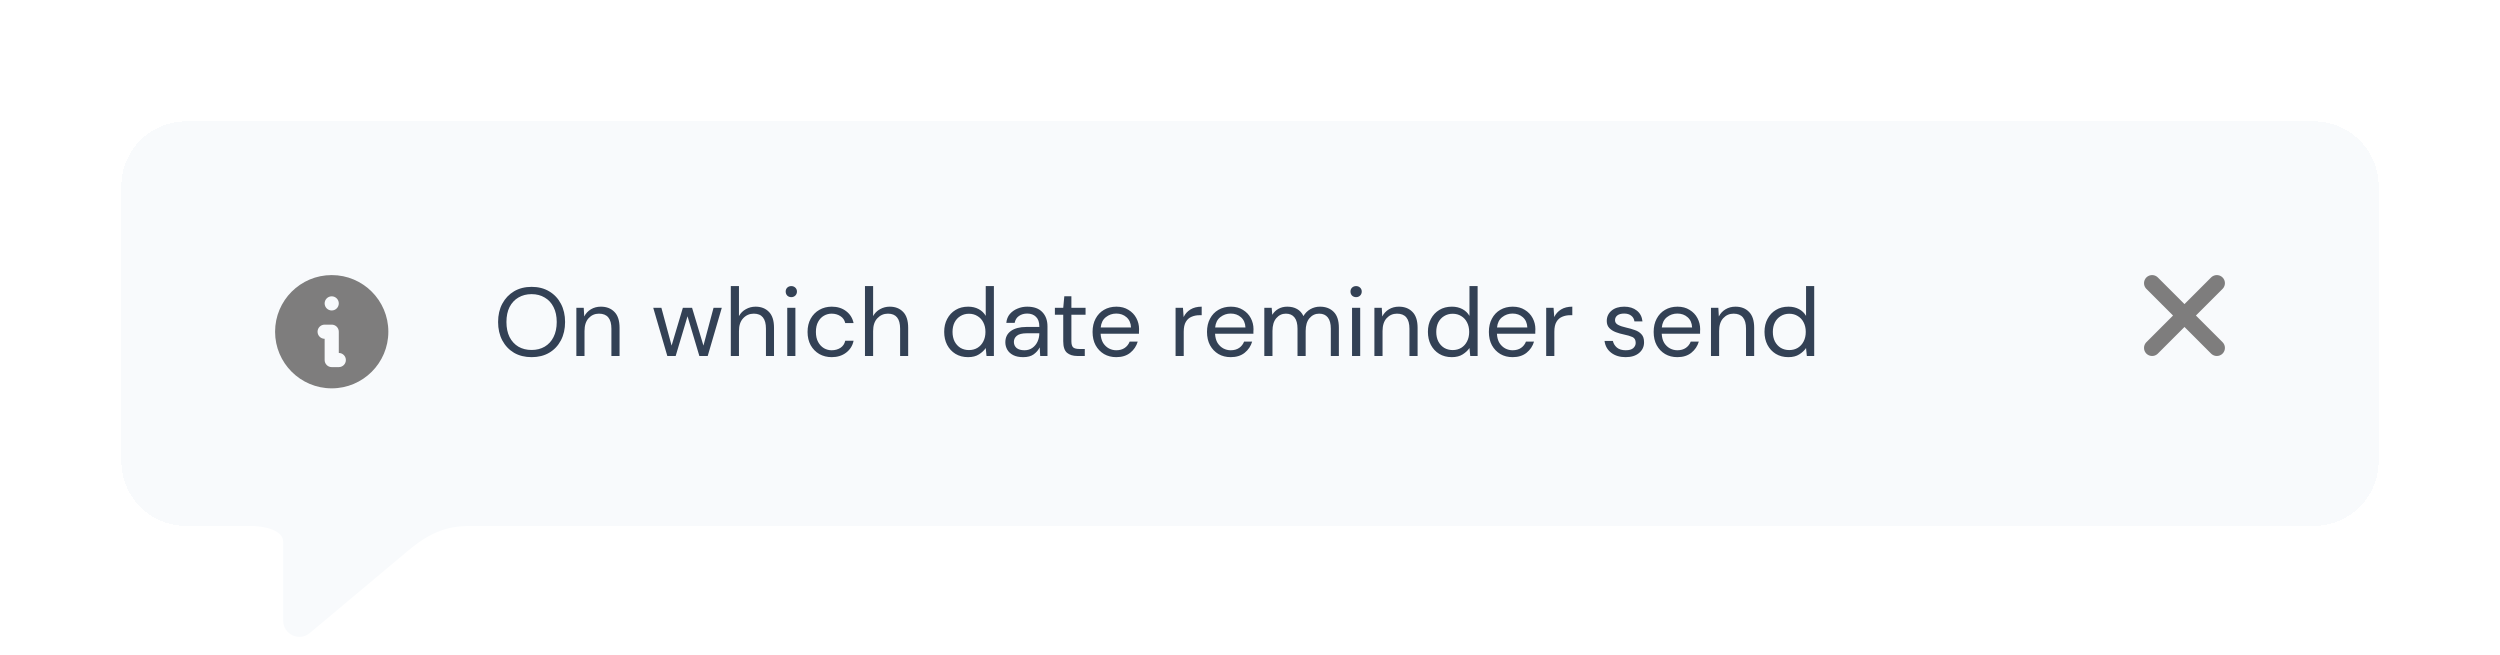 <svg width="309" height="81" viewBox="0 0 309 81" fill="none" xmlns="http://www.w3.org/2000/svg">
<g filter="url(#filter0_d_11084_227741)">
<path d="M15 23C15 18.582 18.582 15 23 15H286C290.418 15 294 18.582 294 23V57C294 61.418 290.418 65 286 65H23C18.582 65 15 61.418 15 57V23Z" fill="#F8FAFC" shape-rendering="crispEdges"/>
<path fill-rule="evenodd" clip-rule="evenodd" d="M48 41C48 44.866 44.866 48 41 48C37.134 48 34 44.866 34 41C34 37.134 37.134 34 41 34C44.866 34 48 37.134 48 41ZM41.875 37.5C41.875 37.983 41.483 38.375 41 38.375C40.517 38.375 40.125 37.983 40.125 37.5C40.125 37.017 40.517 36.625 41 36.625C41.483 36.625 41.875 37.017 41.875 37.5ZM40.125 40.125C39.642 40.125 39.25 40.517 39.25 41C39.25 41.483 39.642 41.875 40.125 41.875V44.5C40.125 44.983 40.517 45.375 41 45.375H41.875C42.358 45.375 42.75 44.983 42.75 44.5C42.75 44.017 42.358 43.625 41.875 43.625V41C41.875 40.517 41.483 40.125 41 40.125H40.125Z" fill="#7E7D7D"/>
<path d="M65.704 44.144C64.88 44.144 64.156 43.964 63.532 43.604C62.916 43.236 62.432 42.724 62.08 42.068C61.736 41.412 61.564 40.656 61.564 39.8C61.564 38.944 61.736 38.192 62.08 37.544C62.432 36.888 62.916 36.376 63.532 36.008C64.156 35.64 64.88 35.456 65.704 35.456C66.536 35.456 67.26 35.64 67.876 36.008C68.5 36.376 68.984 36.888 69.328 37.544C69.672 38.192 69.844 38.944 69.844 39.8C69.844 40.656 69.672 41.412 69.328 42.068C68.984 42.724 68.5 43.236 67.876 43.604C67.26 43.964 66.536 44.144 65.704 44.144ZM65.704 43.256C66.32 43.256 66.86 43.12 67.324 42.848C67.796 42.568 68.16 42.172 68.416 41.66C68.68 41.14 68.812 40.52 68.812 39.8C68.812 39.08 68.68 38.464 68.416 37.952C68.16 37.44 67.796 37.048 67.324 36.776C66.86 36.496 66.32 36.356 65.704 36.356C65.088 36.356 64.544 36.496 64.072 36.776C63.608 37.048 63.244 37.44 62.98 37.952C62.724 38.464 62.596 39.08 62.596 39.8C62.596 40.52 62.724 41.14 62.98 41.66C63.244 42.172 63.608 42.568 64.072 42.848C64.544 43.12 65.088 43.256 65.704 43.256ZM71.238 44V38.048H72.15L72.21 39.116C72.402 38.74 72.678 38.444 73.038 38.228C73.398 38.012 73.806 37.904 74.262 37.904C74.966 37.904 75.526 38.12 75.942 38.552C76.366 38.976 76.578 39.632 76.578 40.52V44H75.57V40.628C75.57 39.388 75.058 38.768 74.034 38.768C73.522 38.768 73.094 38.956 72.75 39.332C72.414 39.7 72.246 40.228 72.246 40.916V44H71.238ZM82.481 44L80.741 38.048H81.749L83.009 42.716L84.401 38.048H85.541L86.945 42.716L88.193 38.048H89.213L87.473 44H86.441L84.977 39.092L83.513 44H82.481ZM90.328 44V35.36H91.336V39.068C91.536 38.7 91.82 38.416 92.188 38.216C92.556 38.008 92.956 37.904 93.388 37.904C94.076 37.904 94.628 38.12 95.044 38.552C95.46 38.976 95.668 39.632 95.668 40.52V44H94.672V40.628C94.672 39.388 94.172 38.768 93.172 38.768C92.652 38.768 92.216 38.956 91.864 39.332C91.512 39.7 91.336 40.228 91.336 40.916V44H90.328ZM97.807 36.728C97.607 36.728 97.439 36.664 97.303 36.536C97.175 36.4 97.111 36.232 97.111 36.032C97.111 35.84 97.175 35.68 97.303 35.552C97.439 35.424 97.607 35.36 97.807 35.36C97.999 35.36 98.163 35.424 98.299 35.552C98.435 35.68 98.503 35.84 98.503 36.032C98.503 36.232 98.435 36.4 98.299 36.536C98.163 36.664 97.999 36.728 97.807 36.728ZM97.303 44V38.048H98.311V44H97.303ZM102.802 44.144C102.234 44.144 101.722 44.016 101.266 43.76C100.818 43.496 100.462 43.132 100.198 42.668C99.942 42.196 99.814 41.648 99.814 41.024C99.814 40.4 99.942 39.856 100.198 39.392C100.462 38.92 100.818 38.556 101.266 38.3C101.722 38.036 102.234 37.904 102.802 37.904C103.506 37.904 104.098 38.088 104.578 38.456C105.066 38.824 105.374 39.316 105.502 39.932H104.47C104.39 39.564 104.194 39.28 103.882 39.08C103.57 38.872 103.206 38.768 102.79 38.768C102.454 38.768 102.138 38.852 101.842 39.02C101.546 39.188 101.306 39.44 101.122 39.776C100.938 40.112 100.846 40.528 100.846 41.024C100.846 41.52 100.938 41.936 101.122 42.272C101.306 42.608 101.546 42.864 101.842 43.04C102.138 43.208 102.454 43.292 102.79 43.292C103.206 43.292 103.57 43.192 103.882 42.992C104.194 42.784 104.39 42.492 104.47 42.116H105.502C105.382 42.716 105.078 43.204 104.59 43.58C104.102 43.956 103.506 44.144 102.802 44.144ZM106.91 44V35.36H107.918V39.068C108.118 38.7 108.402 38.416 108.77 38.216C109.138 38.008 109.538 37.904 109.97 37.904C110.658 37.904 111.21 38.12 111.626 38.552C112.042 38.976 112.25 39.632 112.25 40.52V44H111.254V40.628C111.254 39.388 110.754 38.768 109.754 38.768C109.234 38.768 108.798 38.956 108.446 39.332C108.094 39.7 107.918 40.228 107.918 40.916V44H106.91ZM119.653 44.144C119.061 44.144 118.541 44.008 118.093 43.736C117.653 43.464 117.309 43.092 117.061 42.62C116.821 42.148 116.701 41.612 116.701 41.012C116.701 40.412 116.825 39.88 117.073 39.416C117.321 38.944 117.665 38.576 118.105 38.312C118.545 38.04 119.065 37.904 119.665 37.904C120.153 37.904 120.585 38.004 120.961 38.204C121.337 38.404 121.629 38.684 121.837 39.044V35.36H122.845V44H121.933L121.837 43.016C121.645 43.304 121.369 43.564 121.009 43.796C120.649 44.028 120.197 44.144 119.653 44.144ZM119.761 43.268C120.161 43.268 120.513 43.176 120.817 42.992C121.129 42.8 121.369 42.536 121.537 42.2C121.713 41.864 121.801 41.472 121.801 41.024C121.801 40.576 121.713 40.184 121.537 39.848C121.369 39.512 121.129 39.252 120.817 39.068C120.513 38.876 120.161 38.78 119.761 38.78C119.369 38.78 119.017 38.876 118.705 39.068C118.401 39.252 118.161 39.512 117.985 39.848C117.817 40.184 117.733 40.576 117.733 41.024C117.733 41.472 117.817 41.864 117.985 42.2C118.161 42.536 118.401 42.8 118.705 42.992C119.017 43.176 119.369 43.268 119.761 43.268ZM126.468 44.144C125.972 44.144 125.56 44.06 125.232 43.892C124.904 43.724 124.66 43.5 124.5 43.22C124.34 42.94 124.26 42.636 124.26 42.308C124.26 41.7 124.492 41.232 124.956 40.904C125.42 40.576 126.052 40.412 126.852 40.412H128.46V40.34C128.46 39.82 128.324 39.428 128.052 39.164C127.78 38.892 127.416 38.756 126.96 38.756C126.568 38.756 126.228 38.856 125.94 39.056C125.66 39.248 125.484 39.532 125.412 39.908H124.38C124.42 39.476 124.564 39.112 124.812 38.816C125.068 38.52 125.384 38.296 125.76 38.144C126.136 37.984 126.536 37.904 126.96 37.904C127.792 37.904 128.416 38.128 128.832 38.576C129.256 39.016 129.468 39.604 129.468 40.34V44H128.568L128.508 42.932C128.34 43.268 128.092 43.556 127.764 43.796C127.444 44.028 127.012 44.144 126.468 44.144ZM126.624 43.292C127.008 43.292 127.336 43.192 127.608 42.992C127.888 42.792 128.1 42.532 128.244 42.212C128.388 41.892 128.46 41.556 128.46 41.204V41.192H126.936C126.344 41.192 125.924 41.296 125.676 41.504C125.436 41.704 125.316 41.956 125.316 42.26C125.316 42.572 125.428 42.824 125.652 43.016C125.884 43.2 126.208 43.292 126.624 43.292ZM133.168 44C132.624 44 132.196 43.868 131.884 43.604C131.572 43.34 131.416 42.864 131.416 42.176V38.9H130.384V38.048H131.416L131.548 36.62H132.424V38.048H134.176V38.9H132.424V42.176C132.424 42.552 132.5 42.808 132.652 42.944C132.804 43.072 133.072 43.136 133.456 43.136H134.08V44H133.168ZM137.969 44.144C137.401 44.144 136.897 44.016 136.457 43.76C136.017 43.496 135.669 43.132 135.413 42.668C135.165 42.204 135.041 41.656 135.041 41.024C135.041 40.4 135.165 39.856 135.413 39.392C135.661 38.92 136.005 38.556 136.445 38.3C136.893 38.036 137.409 37.904 137.993 37.904C138.569 37.904 139.065 38.036 139.481 38.3C139.905 38.556 140.229 38.896 140.453 39.32C140.677 39.744 140.789 40.2 140.789 40.688C140.789 40.776 140.785 40.864 140.777 40.952C140.777 41.04 140.777 41.14 140.777 41.252H136.037C136.061 41.708 136.165 42.088 136.349 42.392C136.541 42.688 136.777 42.912 137.057 43.064C137.345 43.216 137.649 43.292 137.969 43.292C138.385 43.292 138.733 43.196 139.013 43.004C139.293 42.812 139.497 42.552 139.625 42.224H140.621C140.461 42.776 140.153 43.236 139.697 43.604C139.249 43.964 138.673 44.144 137.969 44.144ZM137.969 38.756C137.489 38.756 137.061 38.904 136.685 39.2C136.317 39.488 136.105 39.912 136.049 40.472H139.793C139.769 39.936 139.585 39.516 139.241 39.212C138.897 38.908 138.473 38.756 137.969 38.756ZM145.301 44V38.048H146.213L146.297 39.188C146.481 38.796 146.761 38.484 147.137 38.252C147.513 38.02 147.977 37.904 148.529 37.904V38.96H148.253C147.901 38.96 147.577 39.024 147.281 39.152C146.985 39.272 146.749 39.48 146.573 39.776C146.397 40.072 146.309 40.48 146.309 41V44H145.301ZM152.113 44.144C151.545 44.144 151.041 44.016 150.601 43.76C150.161 43.496 149.813 43.132 149.557 42.668C149.309 42.204 149.185 41.656 149.185 41.024C149.185 40.4 149.309 39.856 149.557 39.392C149.805 38.92 150.149 38.556 150.589 38.3C151.037 38.036 151.553 37.904 152.137 37.904C152.713 37.904 153.209 38.036 153.625 38.3C154.049 38.556 154.373 38.896 154.597 39.32C154.821 39.744 154.933 40.2 154.933 40.688C154.933 40.776 154.929 40.864 154.921 40.952C154.921 41.04 154.921 41.14 154.921 41.252H150.181C150.205 41.708 150.309 42.088 150.493 42.392C150.685 42.688 150.921 42.912 151.201 43.064C151.489 43.216 151.793 43.292 152.113 43.292C152.529 43.292 152.877 43.196 153.157 43.004C153.437 42.812 153.641 42.552 153.769 42.224H154.765C154.605 42.776 154.297 43.236 153.841 43.604C153.393 43.964 152.817 44.144 152.113 44.144ZM152.113 38.756C151.633 38.756 151.205 38.904 150.829 39.2C150.461 39.488 150.249 39.912 150.193 40.472H153.937C153.913 39.936 153.729 39.516 153.385 39.212C153.041 38.908 152.617 38.756 152.113 38.756ZM156.269 44V38.048H157.181L157.253 38.912C157.445 38.592 157.701 38.344 158.021 38.168C158.341 37.992 158.701 37.904 159.101 37.904C159.573 37.904 159.977 38 160.313 38.192C160.657 38.384 160.921 38.676 161.105 39.068C161.313 38.708 161.597 38.424 161.957 38.216C162.325 38.008 162.721 37.904 163.145 37.904C163.857 37.904 164.425 38.12 164.849 38.552C165.273 38.976 165.485 39.632 165.485 40.52V44H164.489V40.628C164.489 40.012 164.365 39.548 164.117 39.236C163.869 38.924 163.513 38.768 163.049 38.768C162.569 38.768 162.169 38.956 161.849 39.332C161.537 39.7 161.381 40.228 161.381 40.916V44H160.373V40.628C160.373 40.012 160.249 39.548 160.001 39.236C159.753 38.924 159.397 38.768 158.933 38.768C158.461 38.768 158.065 38.956 157.745 39.332C157.433 39.7 157.277 40.228 157.277 40.916V44H156.269ZM167.616 36.728C167.416 36.728 167.248 36.664 167.112 36.536C166.984 36.4 166.92 36.232 166.92 36.032C166.92 35.84 166.984 35.68 167.112 35.552C167.248 35.424 167.416 35.36 167.616 35.36C167.808 35.36 167.972 35.424 168.108 35.552C168.244 35.68 168.312 35.84 168.312 36.032C168.312 36.232 168.244 36.4 168.108 36.536C167.972 36.664 167.808 36.728 167.616 36.728ZM167.112 44V38.048H168.12V44H167.112ZM169.875 44V38.048H170.787L170.847 39.116C171.039 38.74 171.315 38.444 171.675 38.228C172.035 38.012 172.443 37.904 172.899 37.904C173.603 37.904 174.163 38.12 174.579 38.552C175.003 38.976 175.215 39.632 175.215 40.52V44H174.207V40.628C174.207 39.388 173.695 38.768 172.671 38.768C172.159 38.768 171.731 38.956 171.387 39.332C171.051 39.7 170.883 40.228 170.883 40.916V44H169.875ZM179.442 44.144C178.85 44.144 178.33 44.008 177.882 43.736C177.442 43.464 177.098 43.092 176.85 42.62C176.61 42.148 176.49 41.612 176.49 41.012C176.49 40.412 176.614 39.88 176.862 39.416C177.11 38.944 177.454 38.576 177.894 38.312C178.334 38.04 178.854 37.904 179.454 37.904C179.942 37.904 180.374 38.004 180.75 38.204C181.126 38.404 181.418 38.684 181.626 39.044V35.36H182.634V44H181.722L181.626 43.016C181.434 43.304 181.158 43.564 180.798 43.796C180.438 44.028 179.986 44.144 179.442 44.144ZM179.55 43.268C179.95 43.268 180.302 43.176 180.606 42.992C180.918 42.8 181.158 42.536 181.326 42.2C181.502 41.864 181.59 41.472 181.59 41.024C181.59 40.576 181.502 40.184 181.326 39.848C181.158 39.512 180.918 39.252 180.606 39.068C180.302 38.876 179.95 38.78 179.55 38.78C179.158 38.78 178.806 38.876 178.494 39.068C178.19 39.252 177.95 39.512 177.774 39.848C177.606 40.184 177.522 40.576 177.522 41.024C177.522 41.472 177.606 41.864 177.774 42.2C177.95 42.536 178.19 42.8 178.494 42.992C178.806 43.176 179.158 43.268 179.55 43.268ZM186.953 44.144C186.385 44.144 185.881 44.016 185.441 43.76C185.001 43.496 184.653 43.132 184.397 42.668C184.149 42.204 184.025 41.656 184.025 41.024C184.025 40.4 184.149 39.856 184.397 39.392C184.645 38.92 184.989 38.556 185.429 38.3C185.877 38.036 186.393 37.904 186.977 37.904C187.553 37.904 188.049 38.036 188.465 38.3C188.889 38.556 189.213 38.896 189.437 39.32C189.661 39.744 189.773 40.2 189.773 40.688C189.773 40.776 189.769 40.864 189.761 40.952C189.761 41.04 189.761 41.14 189.761 41.252H185.021C185.045 41.708 185.149 42.088 185.333 42.392C185.525 42.688 185.761 42.912 186.041 43.064C186.329 43.216 186.633 43.292 186.953 43.292C187.369 43.292 187.717 43.196 187.997 43.004C188.277 42.812 188.481 42.552 188.609 42.224H189.605C189.445 42.776 189.137 43.236 188.681 43.604C188.233 43.964 187.657 44.144 186.953 44.144ZM186.953 38.756C186.473 38.756 186.045 38.904 185.669 39.2C185.301 39.488 185.089 39.912 185.033 40.472H188.777C188.753 39.936 188.569 39.516 188.225 39.212C187.881 38.908 187.457 38.756 186.953 38.756ZM191.109 44V38.048H192.021L192.105 39.188C192.289 38.796 192.569 38.484 192.945 38.252C193.321 38.02 193.785 37.904 194.337 37.904V38.96H194.061C193.709 38.96 193.385 39.024 193.089 39.152C192.793 39.272 192.557 39.48 192.381 39.776C192.205 40.072 192.117 40.48 192.117 41V44H191.109ZM200.924 44.144C200.212 44.144 199.62 43.964 199.148 43.604C198.676 43.244 198.4 42.756 198.32 42.14H199.352C199.416 42.452 199.58 42.724 199.844 42.956C200.116 43.18 200.48 43.292 200.936 43.292C201.36 43.292 201.672 43.204 201.872 43.028C202.072 42.844 202.172 42.628 202.172 42.38C202.172 42.02 202.04 41.78 201.776 41.66C201.52 41.54 201.156 41.432 200.684 41.336C200.364 41.272 200.044 41.18 199.724 41.06C199.404 40.94 199.136 40.772 198.92 40.556C198.704 40.332 198.596 40.04 198.596 39.68C198.596 39.16 198.788 38.736 199.172 38.408C199.564 38.072 200.092 37.904 200.756 37.904C201.388 37.904 201.904 38.064 202.304 38.384C202.712 38.696 202.948 39.144 203.012 39.728H202.016C201.976 39.424 201.844 39.188 201.62 39.02C201.404 38.844 201.112 38.756 200.744 38.756C200.384 38.756 200.104 38.832 199.904 38.984C199.712 39.136 199.616 39.336 199.616 39.584C199.616 39.824 199.74 40.012 199.988 40.148C200.244 40.284 200.588 40.4 201.02 40.496C201.388 40.576 201.736 40.676 202.064 40.796C202.4 40.908 202.672 41.08 202.88 41.312C203.096 41.536 203.204 41.864 203.204 42.296C203.212 42.832 203.008 43.276 202.592 43.628C202.184 43.972 201.628 44.144 200.924 44.144ZM207.32 44.144C206.752 44.144 206.248 44.016 205.808 43.76C205.368 43.496 205.02 43.132 204.764 42.668C204.516 42.204 204.392 41.656 204.392 41.024C204.392 40.4 204.516 39.856 204.764 39.392C205.012 38.92 205.356 38.556 205.796 38.3C206.244 38.036 206.76 37.904 207.344 37.904C207.92 37.904 208.416 38.036 208.832 38.3C209.256 38.556 209.58 38.896 209.804 39.32C210.028 39.744 210.14 40.2 210.14 40.688C210.14 40.776 210.136 40.864 210.128 40.952C210.128 41.04 210.128 41.14 210.128 41.252H205.388C205.412 41.708 205.516 42.088 205.7 42.392C205.892 42.688 206.128 42.912 206.408 43.064C206.696 43.216 207 43.292 207.32 43.292C207.736 43.292 208.084 43.196 208.364 43.004C208.644 42.812 208.848 42.552 208.976 42.224H209.972C209.812 42.776 209.504 43.236 209.048 43.604C208.6 43.964 208.024 44.144 207.32 44.144ZM207.32 38.756C206.84 38.756 206.412 38.904 206.036 39.2C205.668 39.488 205.456 39.912 205.4 40.472H209.144C209.12 39.936 208.936 39.516 208.592 39.212C208.248 38.908 207.824 38.756 207.32 38.756ZM211.476 44V38.048H212.388L212.448 39.116C212.64 38.74 212.916 38.444 213.276 38.228C213.636 38.012 214.044 37.904 214.5 37.904C215.204 37.904 215.764 38.12 216.18 38.552C216.604 38.976 216.816 39.632 216.816 40.52V44H215.808V40.628C215.808 39.388 215.296 38.768 214.272 38.768C213.76 38.768 213.332 38.956 212.988 39.332C212.652 39.7 212.484 40.228 212.484 40.916V44H211.476ZM221.044 44.144C220.452 44.144 219.932 44.008 219.484 43.736C219.044 43.464 218.7 43.092 218.452 42.62C218.212 42.148 218.092 41.612 218.092 41.012C218.092 40.412 218.216 39.88 218.464 39.416C218.712 38.944 219.056 38.576 219.496 38.312C219.936 38.04 220.456 37.904 221.056 37.904C221.544 37.904 221.976 38.004 222.352 38.204C222.728 38.404 223.02 38.684 223.228 39.044V35.36H224.236V44H223.324L223.228 43.016C223.036 43.304 222.76 43.564 222.4 43.796C222.04 44.028 221.588 44.144 221.044 44.144ZM221.152 43.268C221.552 43.268 221.904 43.176 222.208 42.992C222.52 42.8 222.76 42.536 222.928 42.2C223.104 41.864 223.192 41.472 223.192 41.024C223.192 40.576 223.104 40.184 222.928 39.848C222.76 39.512 222.52 39.252 222.208 39.068C221.904 38.876 221.552 38.78 221.152 38.78C220.76 38.78 220.408 38.876 220.096 39.068C219.792 39.252 219.552 39.512 219.376 39.848C219.208 40.184 219.124 40.576 219.124 41.024C219.124 41.472 219.208 41.864 219.376 42.2C219.552 42.536 219.792 42.8 220.096 42.992C220.408 43.176 220.76 43.268 221.152 43.268Z" fill="#334155"/>
<path d="M266 43L274 35M266 35L274 43" stroke="#7E7D7D" stroke-width="2" stroke-linecap="round" stroke-linejoin="round"/>
</g>
<path d="M31 65C31 65 61.252 65 58.866 65C56.48 65 54.093 65 50.514 68C48.139 69.99 42.089 75.061 38.285 78.249C36.983 79.34 35.003 78.412 35.003 76.714V73C35.003 73 35.003 69.5 35.003 67C35.003 65 31 65 31 65Z" fill="#F8FAFC"/>
<defs>
<filter id="filter0_d_11084_227741" x="0" y="0" width="309" height="80" filterUnits="userSpaceOnUse" color-interpolation-filters="sRGB">
<feFlood flood-opacity="0" result="BackgroundImageFix"/>
<feColorMatrix in="SourceAlpha" type="matrix" values="0 0 0 0 0 0 0 0 0 0 0 0 0 0 0 0 0 0 127 0" result="hardAlpha"/>
<feOffset/>
<feGaussianBlur stdDeviation="7.5"/>
<feComposite in2="hardAlpha" operator="out"/>
<feColorMatrix type="matrix" values="0 0 0 0 0.114 0 0 0 0 0.306 0 0 0 0 0.847 0 0 0 0.1 0"/>
<feBlend mode="normal" in2="BackgroundImageFix" result="effect1_dropShadow_11084_227741"/>
<feBlend mode="normal" in="SourceGraphic" in2="effect1_dropShadow_11084_227741" result="shape"/>
</filter>
</defs>
</svg>
